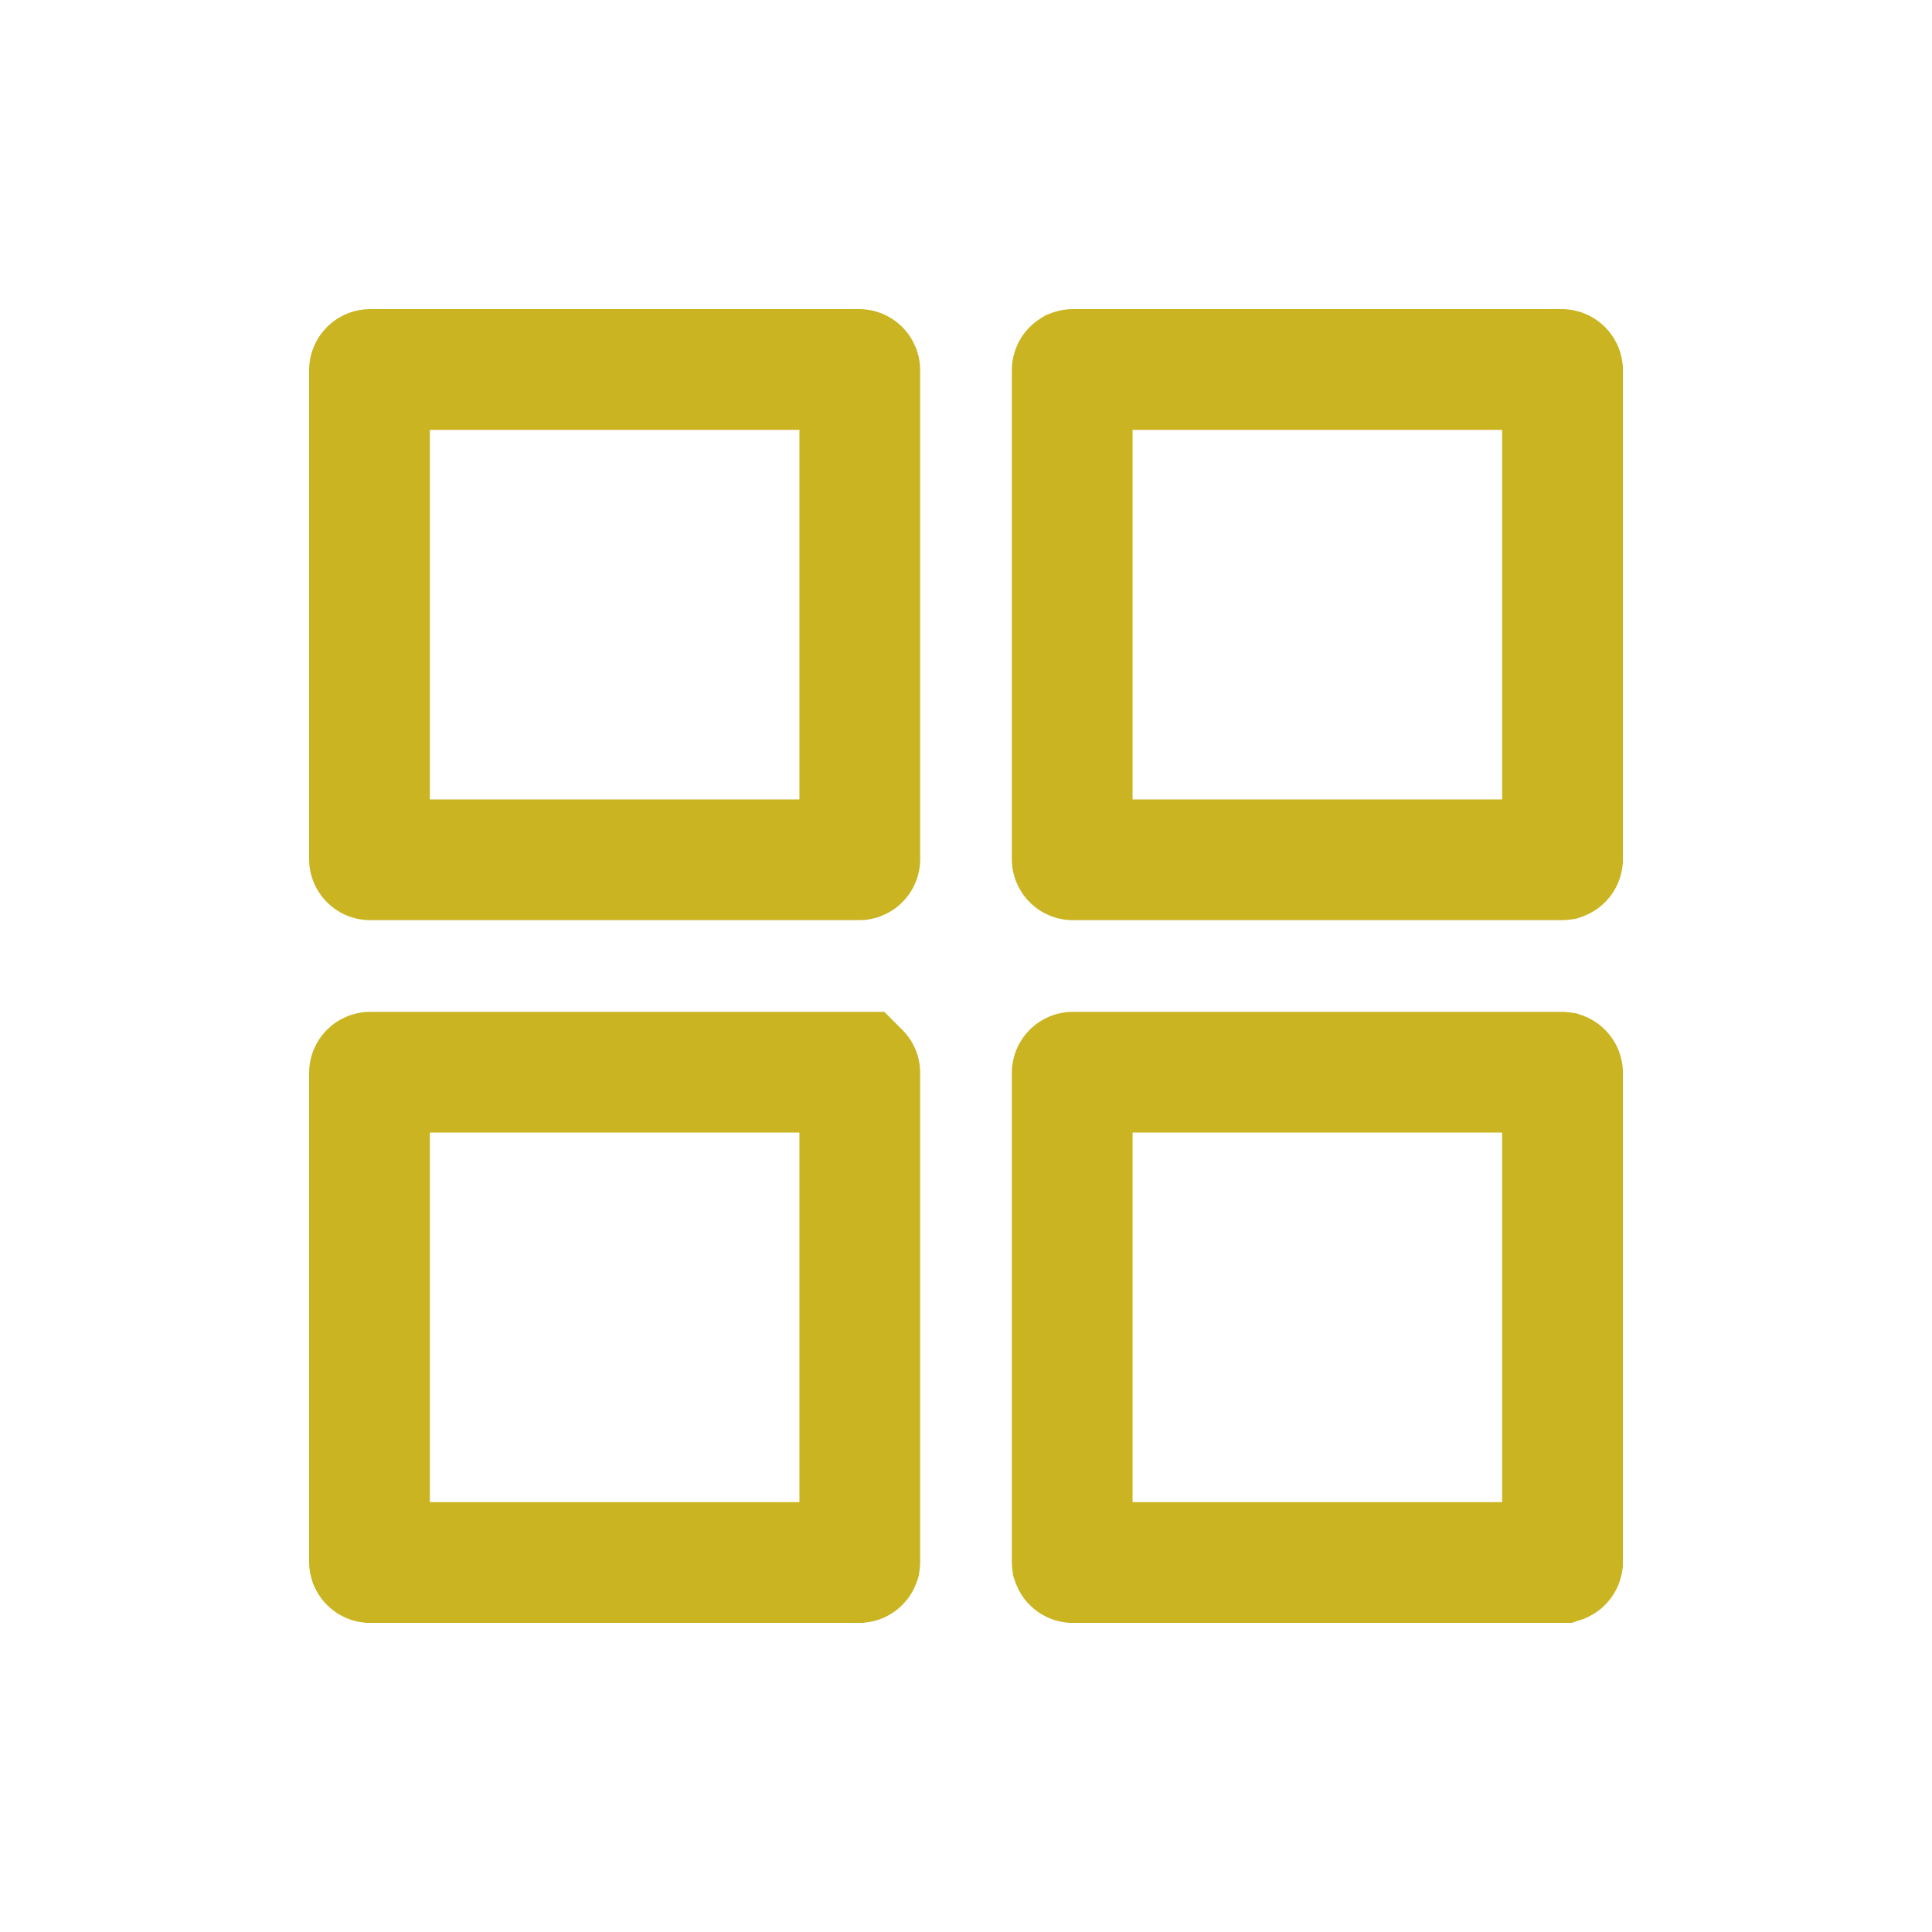 <svg width="400" height="400" viewBox="0 0 400 400" fill="none" xmlns="http://www.w3.org/2000/svg">
<path d="M76.651 76.5H177.86C177.887 76.5 177.901 76.502 177.904 76.503C177.909 76.504 177.912 76.505 177.915 76.507C177.925 76.511 177.945 76.522 177.967 76.544C177.99 76.567 178.001 76.587 178.005 76.596C178.006 76.6 178.007 76.603 178.008 76.608C178.009 76.611 178.012 76.624 178.012 76.651V177.86C178.012 177.887 178.009 177.901 178.008 177.904C178.007 177.909 178.006 177.912 178.005 177.915C178.001 177.925 177.99 177.945 177.967 177.967C177.945 177.99 177.925 178.001 177.915 178.005C177.912 178.006 177.909 178.007 177.904 178.008C177.901 178.009 177.887 178.012 177.86 178.012H76.651C76.624 178.012 76.611 178.009 76.608 178.008C76.603 178.007 76.6 178.006 76.596 178.005C76.587 178.001 76.567 177.99 76.544 177.967C76.522 177.945 76.511 177.925 76.507 177.915C76.505 177.912 76.504 177.909 76.503 177.904C76.502 177.901 76.5 177.887 76.5 177.86V76.651C76.5 76.624 76.502 76.611 76.503 76.608C76.504 76.603 76.505 76.6 76.507 76.596C76.511 76.587 76.522 76.567 76.544 76.544C76.567 76.522 76.587 76.511 76.596 76.507C76.6 76.505 76.603 76.504 76.608 76.503C76.611 76.502 76.624 76.5 76.651 76.5ZM222.14 221.988H323.349C323.376 221.988 323.389 221.991 323.393 221.992C323.397 221.993 323.4 221.994 323.404 221.995C323.413 221.999 323.433 222.01 323.456 222.033C323.478 222.055 323.489 222.076 323.493 222.085C323.495 222.088 323.496 222.091 323.497 222.096C323.497 222.099 323.5 222.113 323.5 222.14V323.349C323.5 323.376 323.497 323.389 323.497 323.393C323.496 323.397 323.495 323.4 323.493 323.404C323.489 323.413 323.478 323.433 323.456 323.456C323.433 323.478 323.413 323.489 323.404 323.493C323.402 323.494 323.4 323.495 323.399 323.495C323.397 323.496 323.395 323.496 323.393 323.497C323.391 323.497 323.387 323.498 323.381 323.499C323.373 323.499 323.363 323.5 323.349 323.5H222.14C222.113 323.5 222.099 323.497 222.096 323.497C222.091 323.496 222.088 323.495 222.085 323.493C222.076 323.489 222.055 323.478 222.033 323.456C222.01 323.433 221.999 323.413 221.995 323.404C221.994 323.4 221.993 323.397 221.992 323.393C221.991 323.389 221.988 323.376 221.988 323.349V222.14C221.988 222.113 221.991 222.099 221.992 222.096C221.993 222.091 221.994 222.088 221.995 222.085C221.999 222.076 222.01 222.055 222.033 222.033C222.055 222.01 222.076 221.999 222.085 221.995C222.088 221.994 222.091 221.993 222.096 221.992C222.099 221.991 222.113 221.988 222.14 221.988ZM76.651 221.988H177.86C177.872 221.988 177.88 221.989 177.887 221.989C177.897 221.99 177.902 221.991 177.904 221.992C177.907 221.992 177.909 221.993 177.911 221.993C177.912 221.994 177.914 221.994 177.915 221.995C177.925 221.999 177.945 222.01 177.967 222.033C177.978 222.043 177.986 222.053 177.992 222.061C177.999 222.071 178.003 222.08 178.005 222.085C178.006 222.088 178.007 222.091 178.008 222.096C178.009 222.097 178.009 222.101 178.01 222.107C178.011 222.114 178.012 222.125 178.012 222.14V323.349C178.012 323.376 178.009 323.389 178.008 323.393C178.007 323.397 178.006 323.4 178.005 323.404C178.001 323.413 177.99 323.433 177.967 323.456C177.945 323.478 177.925 323.489 177.915 323.493C177.912 323.495 177.909 323.496 177.904 323.497C177.901 323.497 177.887 323.5 177.86 323.5H76.651C76.624 323.5 76.611 323.497 76.608 323.497C76.603 323.496 76.6 323.495 76.596 323.493C76.587 323.489 76.567 323.478 76.544 323.456C76.522 323.433 76.511 323.413 76.507 323.404C76.506 323.402 76.505 323.401 76.505 323.399C76.504 323.397 76.504 323.395 76.503 323.393C76.502 323.389 76.5 323.376 76.5 323.349V222.14C76.5 222.113 76.502 222.099 76.503 222.096C76.504 222.091 76.505 222.088 76.507 222.085C76.511 222.076 76.522 222.055 76.544 222.033C76.567 222.01 76.587 221.999 76.596 221.995C76.6 221.994 76.603 221.993 76.608 221.992C76.611 221.991 76.624 221.988 76.651 221.988ZM222.14 76.5H323.349C323.376 76.5 323.389 76.502 323.393 76.503C323.397 76.504 323.4 76.505 323.404 76.507C323.413 76.511 323.433 76.522 323.456 76.544C323.478 76.567 323.489 76.587 323.493 76.596C323.495 76.6 323.496 76.603 323.497 76.608C323.497 76.611 323.5 76.624 323.5 76.651V177.86C323.5 177.887 323.497 177.901 323.497 177.904C323.496 177.909 323.495 177.912 323.493 177.915C323.491 177.92 323.488 177.926 323.483 177.934C323.477 177.944 323.468 177.955 323.456 177.967C323.433 177.99 323.413 178.001 323.404 178.005C323.4 178.006 323.397 178.007 323.393 178.008C323.389 178.009 323.376 178.012 323.349 178.012H222.14C222.113 178.012 222.099 178.009 222.096 178.008C222.091 178.007 222.088 178.006 222.085 178.005C222.076 178.001 222.055 177.99 222.033 177.967C222.01 177.945 221.999 177.925 221.995 177.915C221.994 177.912 221.993 177.909 221.992 177.904C221.991 177.901 221.988 177.887 221.988 177.86V76.651C221.988 76.624 221.991 76.611 221.992 76.608C221.993 76.603 221.994 76.6 221.995 76.596C221.999 76.587 222.01 76.567 222.033 76.544C222.055 76.522 222.076 76.511 222.085 76.507C222.086 76.506 222.087 76.506 222.088 76.505C222.091 76.504 222.093 76.504 222.096 76.503C222.099 76.502 222.113 76.5 222.14 76.5Z" stroke="#CAB422" stroke-width="25"/>
</svg>
